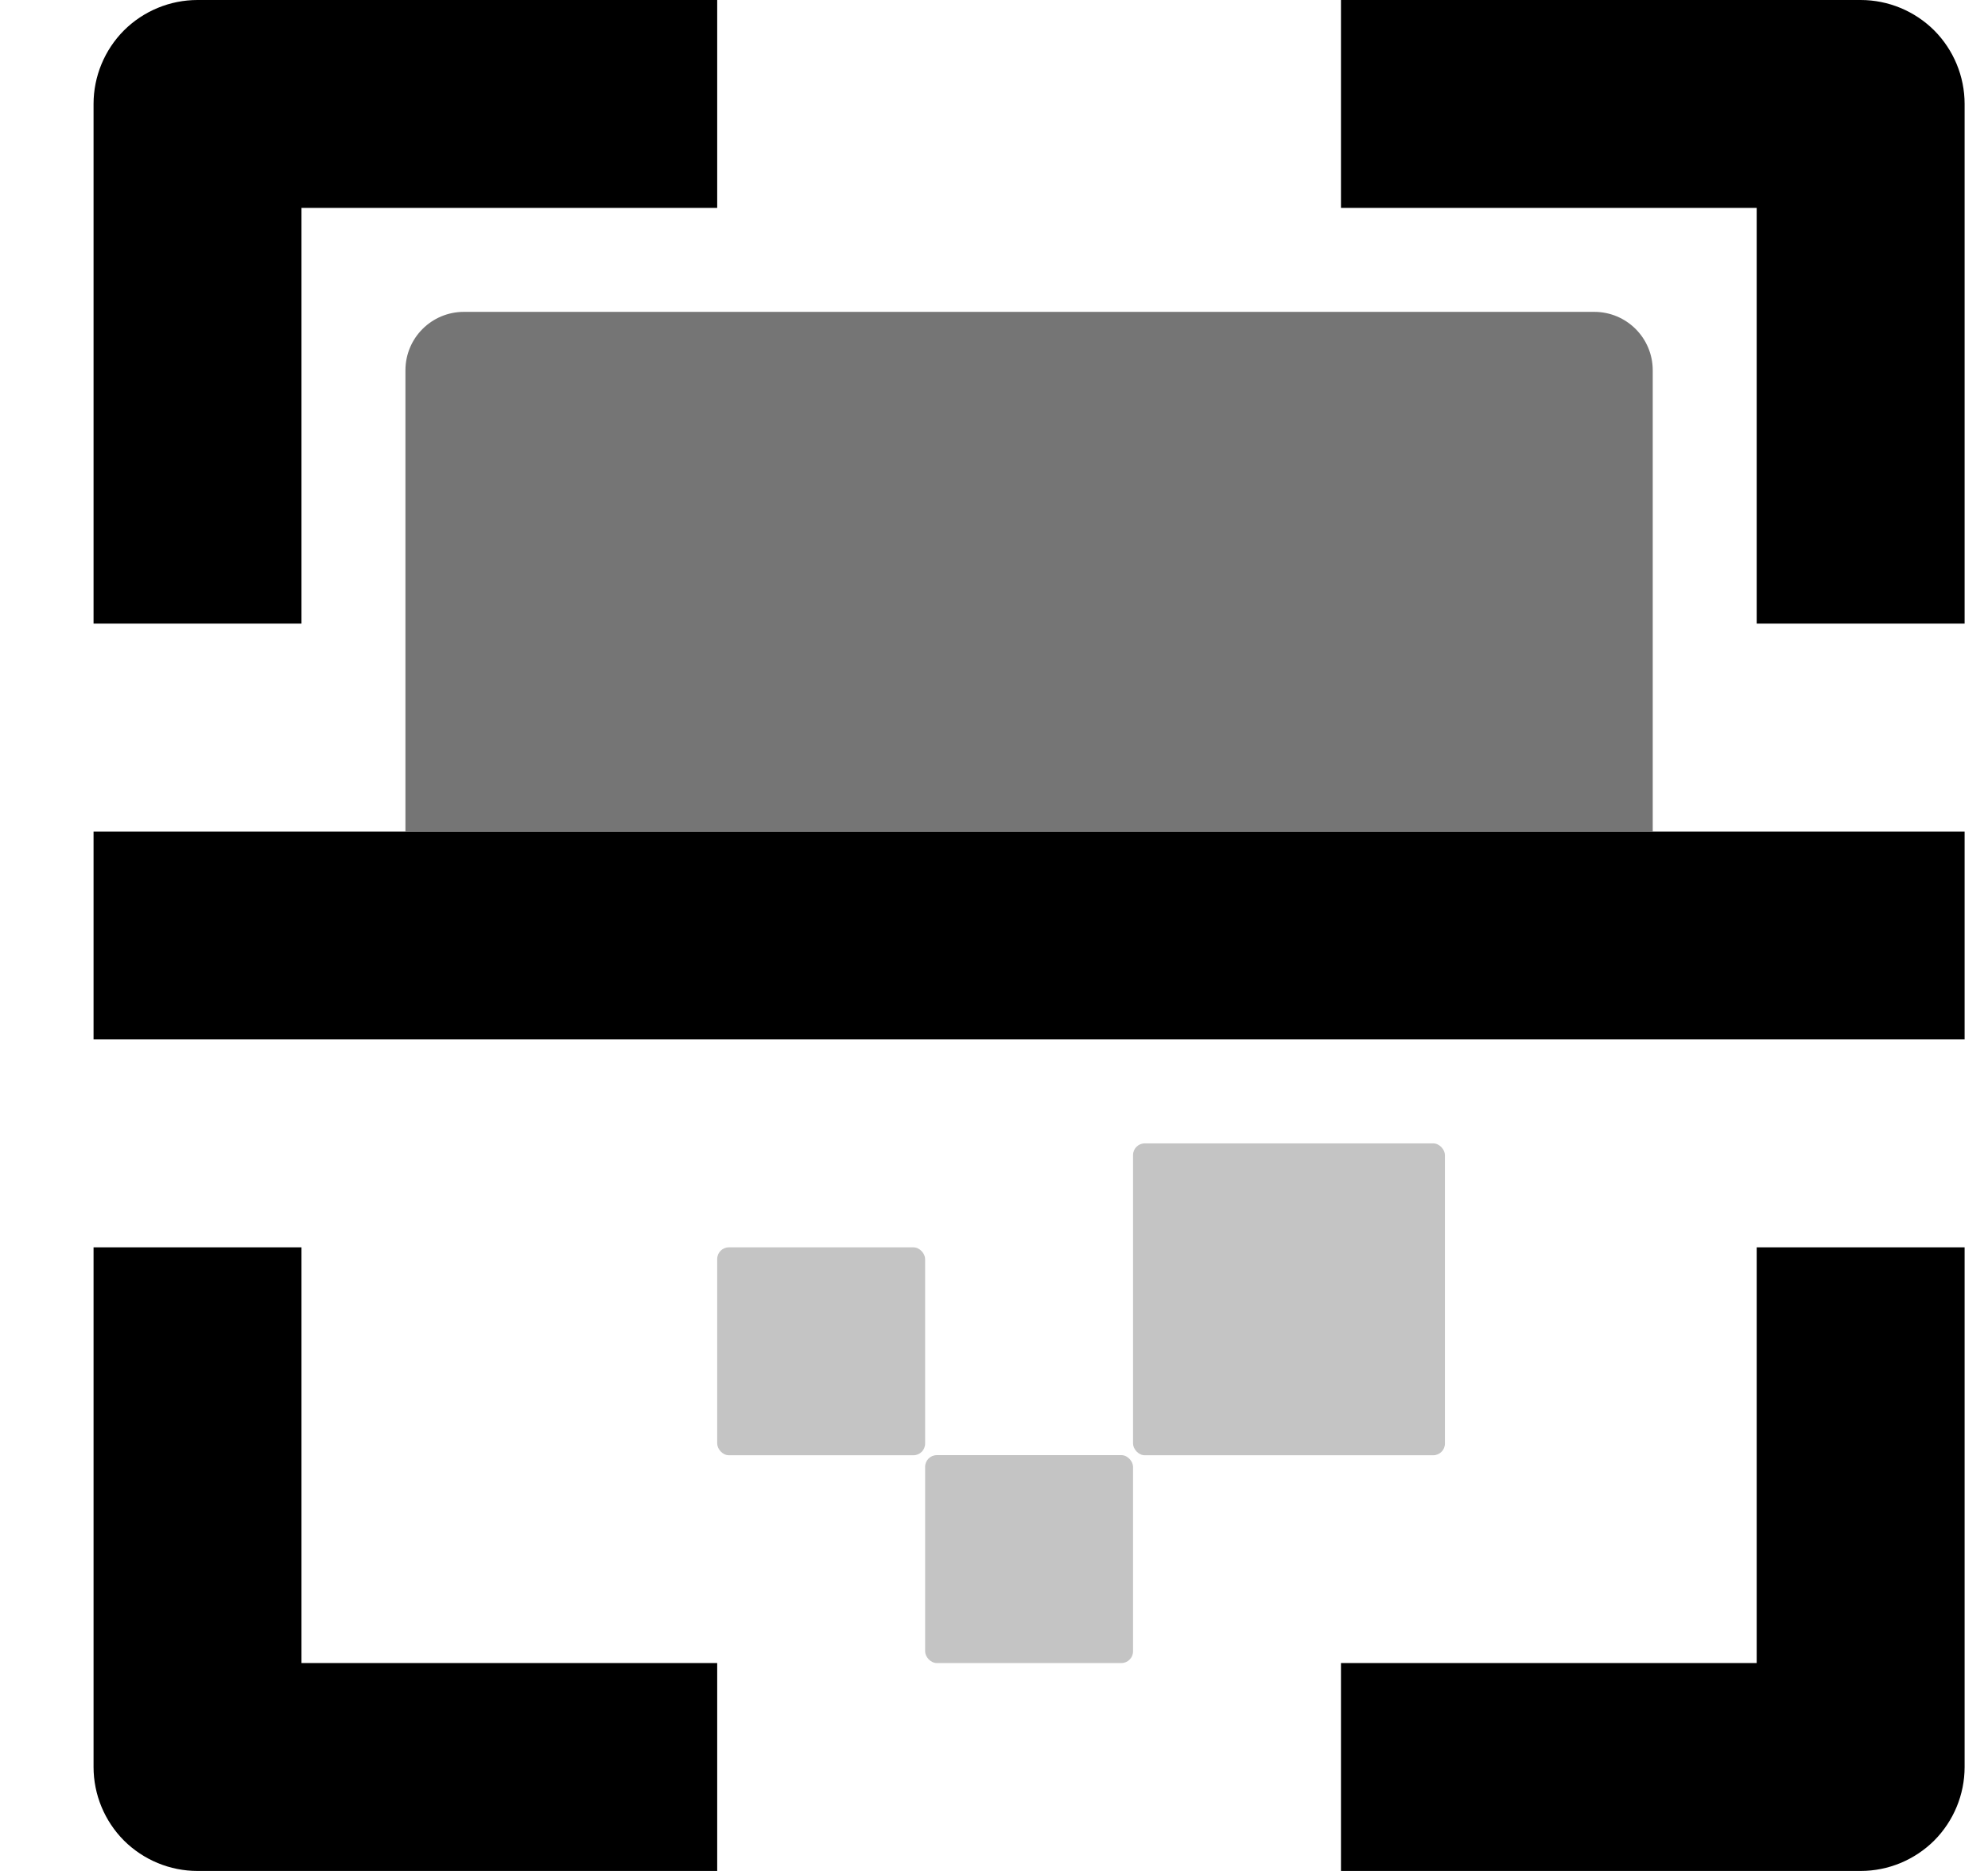 <svg width="17" height="16" viewBox="0 0 17 16" fill="none" xmlns="http://www.w3.org/2000/svg">
<path d="M0.8 0.889V5.333H2.578V1.778H6.133V0H1.689C1.453 0 1.227 0.094 1.06 0.26C0.894 0.427 0.8 0.653 0.8 0.889ZM16.8 5.333V0.889C16.8 0.653 16.706 0.427 16.54 0.26C16.373 0.094 16.147 0 15.911 0H11.467V1.778H15.022V5.333H16.8ZM15.022 14.222H11.467V16H15.911C16.147 16 16.373 15.906 16.54 15.74C16.706 15.573 16.8 15.347 16.8 15.111V10.667H15.022V14.222ZM6.133 16V14.222H2.578V10.667H0.8V15.111C0.8 15.347 0.894 15.573 1.06 15.74C1.227 15.906 1.453 16 1.689 16H6.133ZM0.8 7.111H16.8V8.889H0.8L0.8 7.111Z" fill="black"/>
<rect x="9.689" y="9.778" width="2.667" height="2.667" rx="0.1" fill="#C4C4C4"/>
<rect x="7.911" y="12.444" width="1.778" height="1.778" rx="0.1" fill="#C4C4C4"/>
<rect x="6.133" y="10.667" width="1.778" height="1.778" rx="0.1" fill="#C4C4C4"/>
<path d="M3.467 3.167C3.467 2.89 3.691 2.667 3.967 2.667H13.633C13.909 2.667 14.133 2.89 14.133 3.167V7.111H3.467V3.167Z" fill="#757575"/>
</svg>
